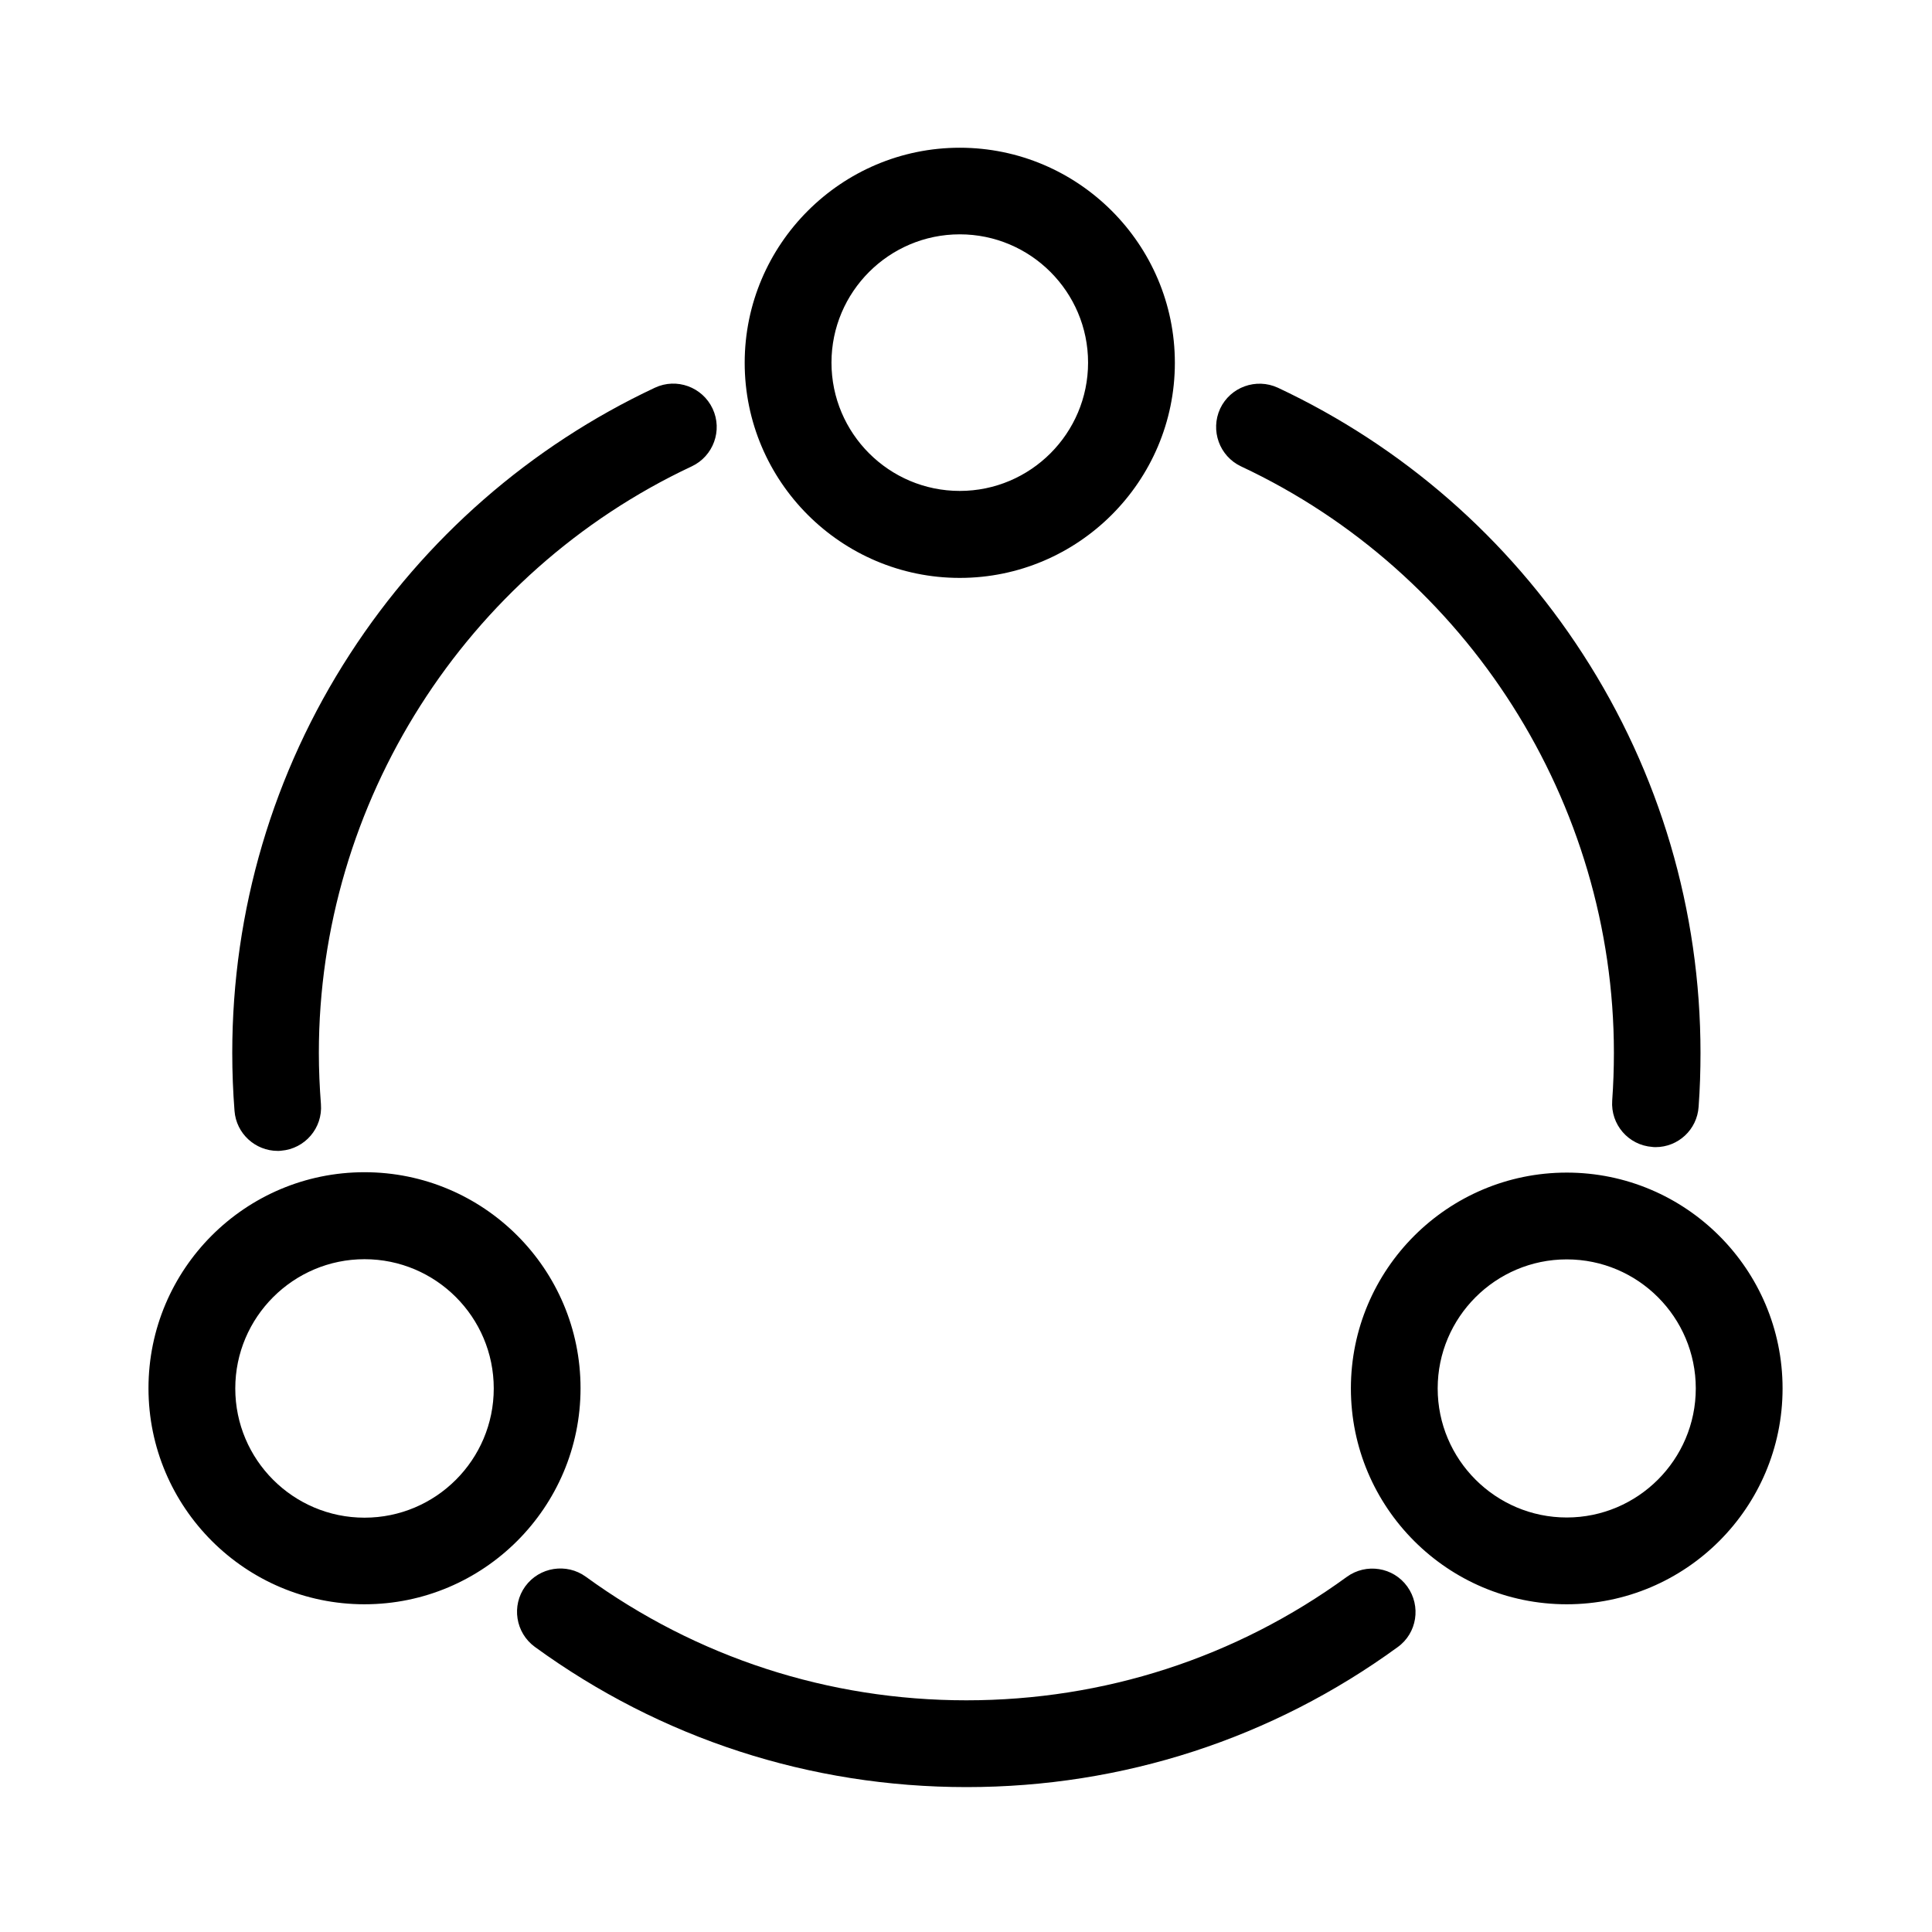 <svg class="icon" viewBox="0 0 1024 1024" xmlns="http://www.w3.org/2000/svg" width="200" height="200"><defs><style/></defs><path d="M512.3 947.2c-82.9 0-162-25.7-228.8-74.3-10.3-7.5-12.5-21.9-5.1-32.1 7.5-10.3 21.9-12.5 32.1-5.1 58.9 42.8 128.6 65.5 201.7 65.5 73 0 142.8-22.6 201.6-65.4 10.3-7.5 24.7-5.2 32.1 5.1s5.2 24.7-5.1 32.1c-66.6 48.5-145.7 74.2-228.5 74.2zM877.5 608c-.6 0-1.1 0-1.7-.1-12.7-.9-22.2-11.9-21.3-24.6.6-8.4.9-16.9.9-25.3 0-132.5-77.5-254.5-197.6-310.8-11.5-5.4-16.4-19.1-11.1-30.6 5.4-11.5 19.1-16.4 30.6-11.1 66 31 121.9 79.7 161.6 141.1 40.8 63 62.4 136.1 62.4 211.4 0 9.5-.3 19.2-1 28.6-.8 12.2-10.9 21.4-22.8 21.4zm-730.3 2c-11.9 0-22-9.2-22.9-21.2-.8-10.2-1.2-20.5-1.2-30.8 0-75.4 21.6-148.5 62.4-211.4 39.7-61.3 95.6-110.1 161.6-141.1 11.5-5.4 25.2-.4 30.6 11.1 5.4 11.5.4 25.2-11.1 30.6C246.6 303.5 169 425.5 169 558c0 9 .4 18.2 1.1 27.2 1 12.7-8.5 23.7-21.1 24.7-.6.1-1.2.1-1.8.1zm361.5-303.7c-62.9 0-114-51.2-114-114s51.2-114 114-114 114 51.2 114 114-51.2 114-114 114zm0-182.1c-37.5 0-68 30.5-68 68s30.5 68 68 68 68-30.5 68-68-30.5-68-68-68zM193.2 850.3c-63.1 0-114.5-51.3-114.5-114.5S130 621.3 193.2 621.3s114.5 51.3 114.5 114.5-51.4 114.5-114.5 114.5zm0-182.9c-37.7 0-68.5 30.7-68.5 68.5s30.7 68.5 68.5 68.5 68.5-30.7 68.5-68.5-30.7-68.5-68.5-68.5zm637.2 182.9C767.3 850.3 716 799 716 735.9s51.3-114.4 114.4-114.4 114.4 51.3 114.4 114.4-51.3 114.4-114.4 114.4zm0-182.8c-37.7 0-68.4 30.7-68.4 68.4s30.7 68.4 68.4 68.4 68.4-30.7 68.4-68.4-30.6-68.4-68.4-68.4z"/></svg>